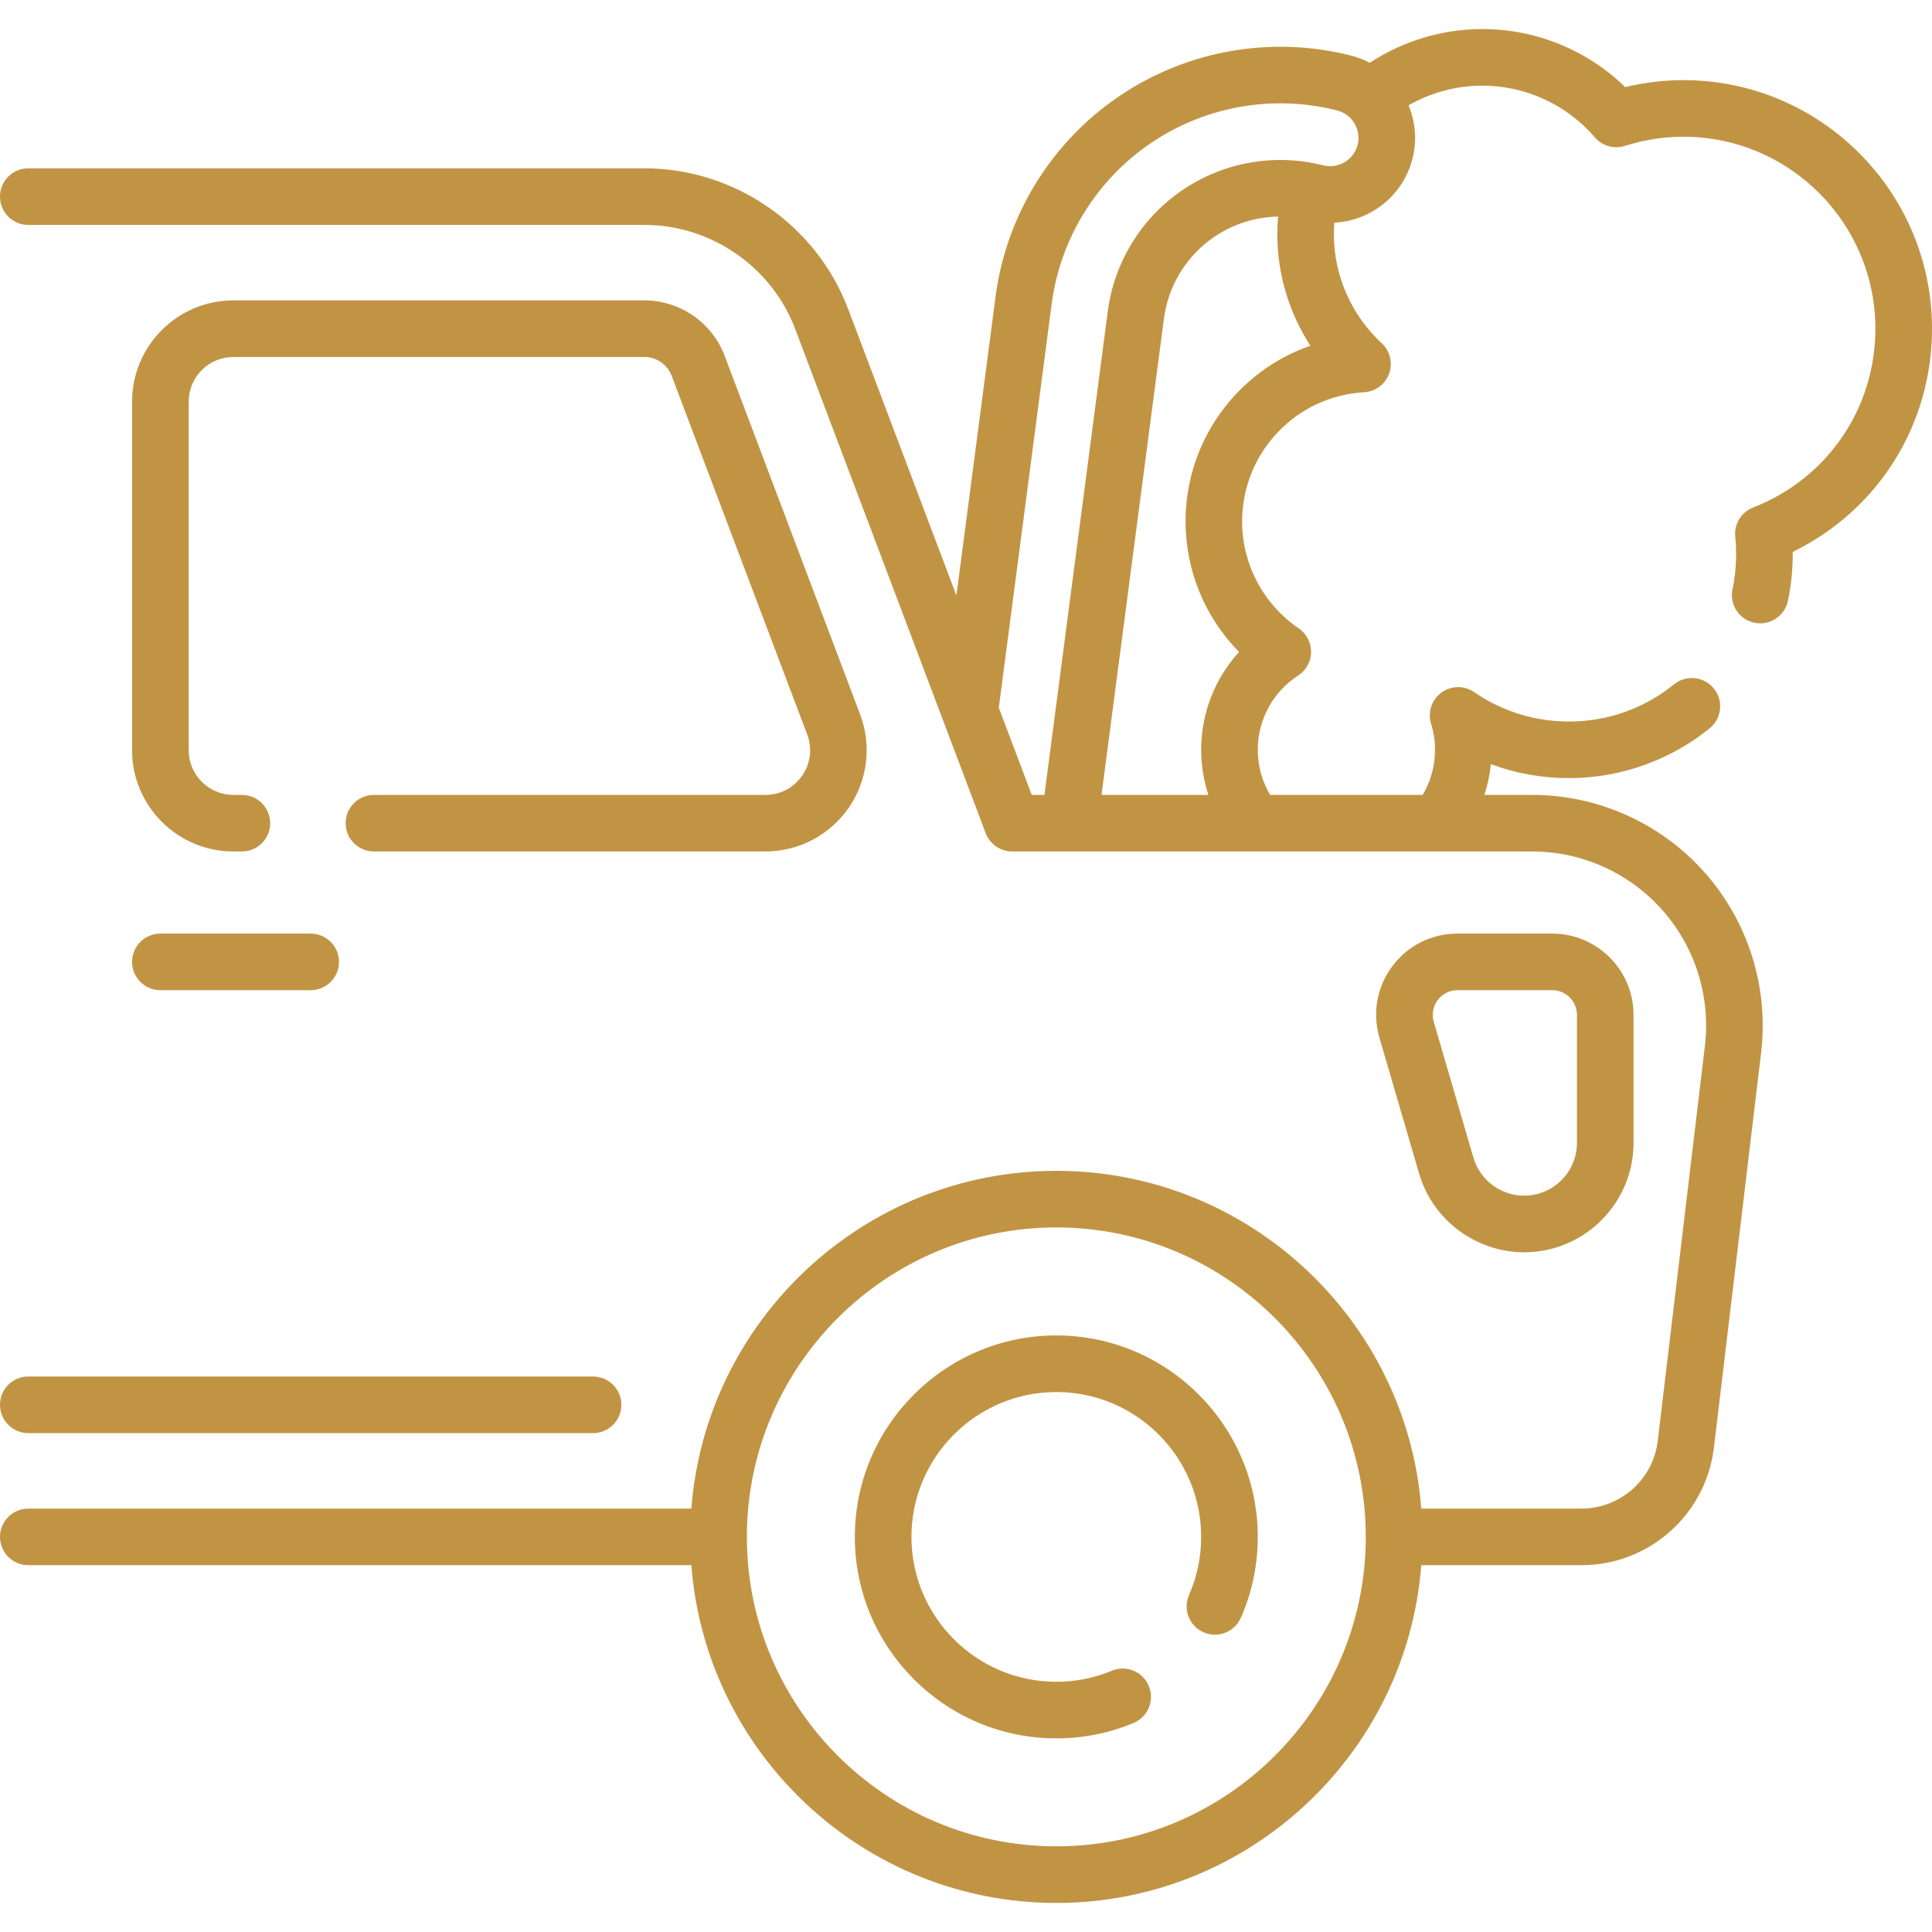 <svg width="50" height="50" viewBox="0 0 50 50" fill="none" xmlns="http://www.w3.org/2000/svg">
<g clip-path="url(#clip0_1_2857)">
<path d="M50 8.506C50 4.96 47.115 2.074 43.568 2.074C43.058 2.074 42.553 2.135 42.06 2.254C41.073 1.294 39.751 0.752 38.363 0.752C37.325 0.752 36.31 1.06 35.449 1.625C35.299 1.546 35.138 1.483 34.967 1.439C32.91 0.916 30.722 1.299 28.964 2.49C27.206 3.682 26.04 5.573 25.765 7.677L24.752 15.412L21.95 7.997C21.126 5.819 19.009 4.356 16.68 4.356H0.732C0.328 4.356 0 4.684 0 5.088C0 5.493 0.328 5.821 0.732 5.821H16.68C18.403 5.821 19.97 6.903 20.58 8.515L25.51 21.563C25.618 21.848 25.891 22.036 26.195 22.036H39.651C40.938 22.036 42.165 22.588 43.019 23.55C43.873 24.512 44.275 25.796 44.122 27.073L42.902 37.292C42.782 38.29 41.934 39.042 40.93 39.042H36.783C36.408 34.16 32.315 30.301 27.337 30.301C22.36 30.301 18.267 34.16 17.892 39.042H0.732C0.328 39.042 0 39.37 0 39.775C0 40.179 0.328 40.507 0.732 40.507H17.892C18.267 45.39 22.36 49.248 27.337 49.248C32.315 49.248 36.407 45.39 36.782 40.507H40.93C42.675 40.507 44.148 39.2 44.356 37.466L45.577 27.247C45.779 25.554 45.246 23.852 44.114 22.577C42.983 21.303 41.356 20.572 39.651 20.572H38.416C38.5 20.314 38.557 20.047 38.584 19.776C39.225 20.015 39.907 20.138 40.603 20.138C41.926 20.138 43.22 19.68 44.246 18.849C44.56 18.594 44.609 18.133 44.354 17.819C44.099 17.504 43.638 17.456 43.324 17.71C42.547 18.34 41.606 18.673 40.603 18.673C39.723 18.673 38.875 18.41 38.152 17.912C37.895 17.735 37.554 17.74 37.303 17.925C37.051 18.109 36.944 18.433 37.036 18.731C37.104 18.948 37.138 19.175 37.138 19.405C37.138 19.823 37.027 20.22 36.818 20.572H32.871C32.661 20.22 32.551 19.823 32.551 19.405C32.551 18.627 32.942 17.908 33.598 17.481C33.803 17.348 33.928 17.12 33.931 16.875C33.933 16.63 33.813 16.4 33.611 16.262C32.694 15.637 32.146 14.602 32.146 13.494C32.146 11.72 33.533 10.251 35.303 10.151C35.596 10.135 35.852 9.944 35.951 9.668C36.05 9.391 35.974 9.081 35.758 8.882C34.972 8.156 34.52 7.126 34.52 6.059C34.52 5.96 34.526 5.861 34.533 5.763C35.47 5.716 36.31 5.066 36.554 4.11C36.676 3.632 36.63 3.15 36.453 2.726C37.03 2.395 37.69 2.217 38.363 2.217C39.482 2.217 40.544 2.705 41.276 3.556C41.467 3.779 41.774 3.865 42.055 3.776C42.544 3.619 43.053 3.539 43.568 3.539C46.307 3.539 48.535 5.767 48.535 8.506C48.535 10.568 47.293 12.385 45.371 13.134C45.063 13.254 44.873 13.566 44.908 13.894C44.924 14.039 44.931 14.19 44.931 14.345C44.931 14.649 44.9 14.953 44.837 15.247C44.753 15.643 45.005 16.032 45.401 16.116C45.452 16.127 45.504 16.132 45.554 16.132C45.893 16.132 46.197 15.896 46.27 15.552C46.354 15.158 46.396 14.752 46.396 14.345C46.396 14.324 46.396 14.304 46.396 14.283C48.602 13.209 50 10.996 50 8.506ZM27.337 47.783C22.922 47.783 19.329 44.191 19.329 39.775C19.329 35.359 22.922 31.766 27.337 31.766C31.753 31.766 35.346 35.359 35.346 39.775C35.346 44.191 31.753 47.783 27.337 47.783ZM30.682 13.494C30.682 14.772 31.188 15.981 32.067 16.873C31.442 17.557 31.086 18.454 31.086 19.405C31.086 19.803 31.151 20.197 31.273 20.572H28.507L30.122 8.248C30.234 7.387 30.711 6.614 31.429 6.127C31.921 5.794 32.495 5.616 33.077 5.605C33.065 5.756 33.056 5.907 33.056 6.059C33.056 7.089 33.36 8.093 33.913 8.947C32.025 9.603 30.682 11.401 30.682 13.494ZM35.135 3.749C35.035 4.14 34.635 4.378 34.244 4.279C32.998 3.962 31.673 4.193 30.608 4.915C29.543 5.637 28.836 6.782 28.669 8.057L27.03 20.572H26.701L25.849 18.315L27.217 7.867C27.438 6.177 28.375 4.659 29.786 3.702C31.197 2.746 32.954 2.438 34.605 2.858C34.997 2.958 35.234 3.358 35.135 3.749Z" fill="#C19444"/>
<path d="M19.809 20.572H9.678C9.273 20.572 8.945 20.899 8.945 21.304C8.945 21.708 9.273 22.036 9.678 22.036H19.809C20.669 22.036 21.475 21.614 21.965 20.905C22.454 20.198 22.565 19.294 22.26 18.489L18.753 9.206C18.429 8.349 17.596 7.774 16.68 7.774H6.039C4.594 7.774 3.418 8.95 3.418 10.395V19.415C3.418 20.86 4.594 22.036 6.039 22.036H6.26C6.664 22.036 6.992 21.708 6.992 21.304C6.992 20.899 6.664 20.572 6.26 20.572H6.039C5.402 20.572 4.883 20.053 4.883 19.415V10.395C4.883 9.757 5.402 9.239 6.039 9.239H16.68C16.99 9.239 17.273 9.434 17.382 9.724L20.89 19.007C21.026 19.367 20.979 19.756 20.76 20.073C20.541 20.39 20.194 20.572 19.809 20.572Z" fill="#C19444"/>
<path d="M27.337 34.561C24.462 34.561 22.123 36.9 22.123 39.775C22.123 42.65 24.462 44.989 27.337 44.989C28.03 44.989 28.703 44.855 29.337 44.59C29.71 44.435 29.886 44.006 29.731 43.632C29.575 43.259 29.146 43.083 28.773 43.238C28.319 43.428 27.835 43.524 27.337 43.524C25.27 43.524 23.588 41.842 23.588 39.775C23.588 37.707 25.27 36.026 27.337 36.026C29.404 36.026 31.086 37.707 31.086 39.775C31.086 40.299 30.98 40.804 30.772 41.277C30.609 41.647 30.777 42.08 31.147 42.243C31.517 42.406 31.95 42.238 32.113 41.868C32.404 41.208 32.551 40.504 32.551 39.775C32.551 36.9 30.212 34.561 27.337 34.561Z" fill="#C19444"/>
<path d="M39.444 32.409C41.005 32.409 42.276 31.139 42.276 29.577V26.265C42.276 25.105 41.332 24.161 40.173 24.161H37.718C37.05 24.161 36.437 24.468 36.035 25.003C35.635 25.537 35.512 26.212 35.699 26.854L36.726 30.371C37.076 31.571 38.194 32.409 39.444 32.409ZM37.208 25.881C37.329 25.719 37.515 25.626 37.718 25.626H40.173C40.525 25.626 40.811 25.912 40.811 26.265V29.577C40.811 30.331 40.198 30.944 39.444 30.944C38.84 30.944 38.301 30.54 38.132 29.96L37.105 26.443C37.049 26.248 37.086 26.044 37.208 25.881Z" fill="#C19444"/>
<path d="M0 36.356C0 36.761 0.328 37.089 0.732 37.089H15.349C15.753 37.089 16.081 36.761 16.081 36.356C16.081 35.952 15.753 35.624 15.349 35.624H0.732C0.328 35.624 0 35.952 0 36.356Z" fill="#C19444"/>
<path d="M4.15 25.626H8.041C8.445 25.626 8.773 25.298 8.773 24.894C8.773 24.489 8.445 24.161 8.041 24.161H4.15C3.746 24.161 3.418 24.489 3.418 24.894C3.418 25.298 3.746 25.626 4.15 25.626Z" fill="#C19444"/>
</g>
<defs>
<clipPath id="clip0_1_2857">
<rect width="50" height="50" fill="white"/>
</clipPath>
</defs>
</svg>
